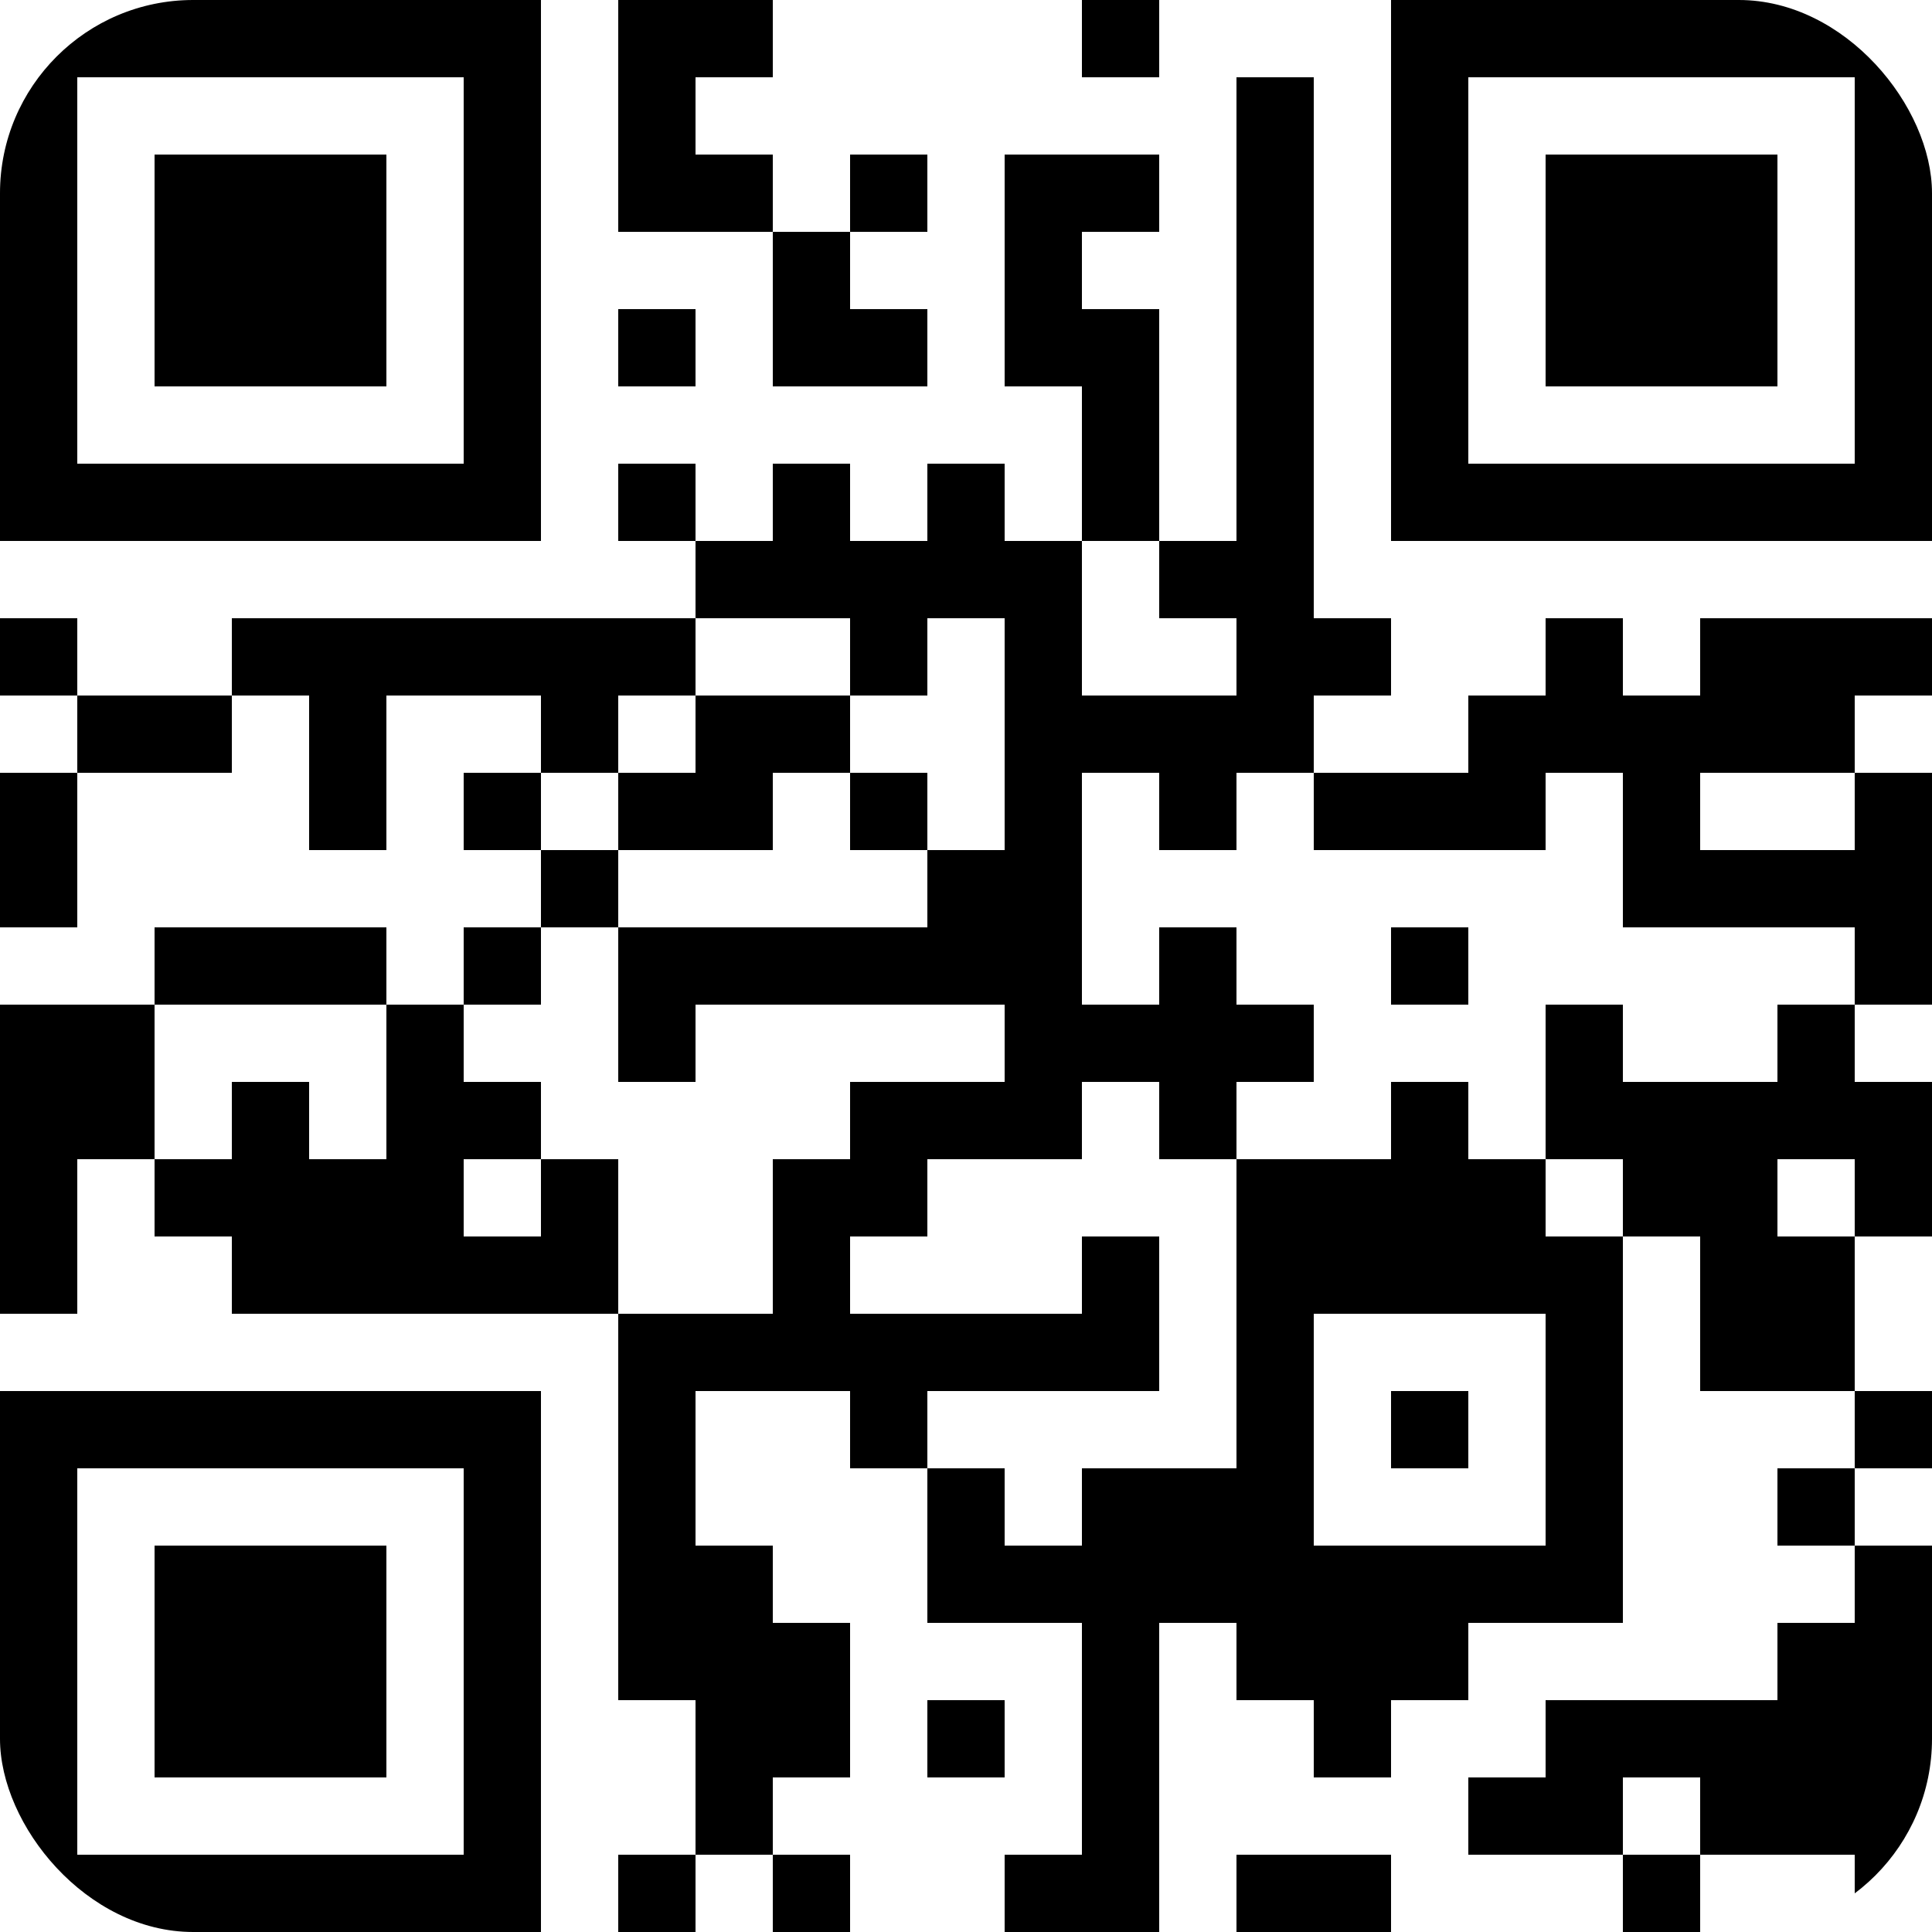 <svg width="50" height="50" viewBox="0 0 50 50" fill="none" xmlns="http://www.w3.org/2000/svg">
<g clip-path="url(#clip0_19_347)">
<path d="M0 0H14V14H0V0ZM16 0H20V2H18V4H20V6H16V0ZM28 0H30V2H28V0ZM36 0H50V14H36V0ZM2 2V12H12V2H2ZM32 2H34V16H36V18H34V20H32V22H30V20H28V26H30V24H32V26H34V28H32V30H30V28H28V30H24V32H22V34H28V32H30V36H24V38H22V36H18V40H20V42H22V46H20V48H18V44H16V34H20V30H22V28H26V26H18V28H16V24H24V22H26V16H24V18H22V16H18V14H20V12H22V14H24V12H26V14H28V18H32V16H30V14H32V2ZM38 2V12H48V2H38ZM4 4H10V10H4V4ZM22 4H24V6H22V4ZM26 4H30V6H28V8H30V14H28V10H26V4ZM40 4H46V10H40V4ZM20 6H22V8H24V10H20V6ZM16 8H18V10H16V8ZM16 12H18V14H16V12ZM0 16H2V18H0V16ZM6 16H18V18H16V20H14V18H10V22H8V18H6V16ZM40 16H42V18H44V16H50V18H48V20H44V22H48V20H50V26H48V24H42V20H40V22H34V20H38V18H40V16ZM2 18H6V20H2V18ZM18 18H22V20H20V22H16V20H18V18ZM0 20H2V24H0V20ZM12 20H14V22H12V20ZM22 20H24V22H22V20ZM14 22H16V24H14V22ZM4 24H10V26H4V24ZM12 24H14V26H12V24ZM36 24H38V26H36V24ZM0 26H4V30H2V34H0V26ZM10 26H12V28H14V30H12V32H14V30H16V34H6V32H4V30H6V28H8V30H10V26ZM40 26H42V28H46V26H48V28H50V32H48V30H46V32H48V36H44V32H42V30H40V26ZM36 28H38V30H40V32H42V42H38V44H36V46H34V44H32V42H30V50H26V48H28V42H24V38H26V40H28V38H32V30H36V28ZM34 34V40H40V34H34ZM0 36H14V50H0V36ZM36 36H38V38H36V36ZM48 36H50V38H48V36ZM2 38V48H12V38H2ZM46 38H48V40H46V38ZM4 40H10V46H4V40ZM48 40H50V50H48V48H44V46H42V48H38V46H40V44H46V42H48V40ZM24 44H26V46H24V44ZM16 48H18V50H16V48ZM20 48H22V50H20V48ZM32 48H36V50H32V48ZM42 48H44V50H42V48Z" fill="black"/>
</g>
<defs>
<clipPath id="clip0_19_347">
<rect width="50" height="50" rx="5" fill="white"/>
</clipPath>
</defs>
</svg>
